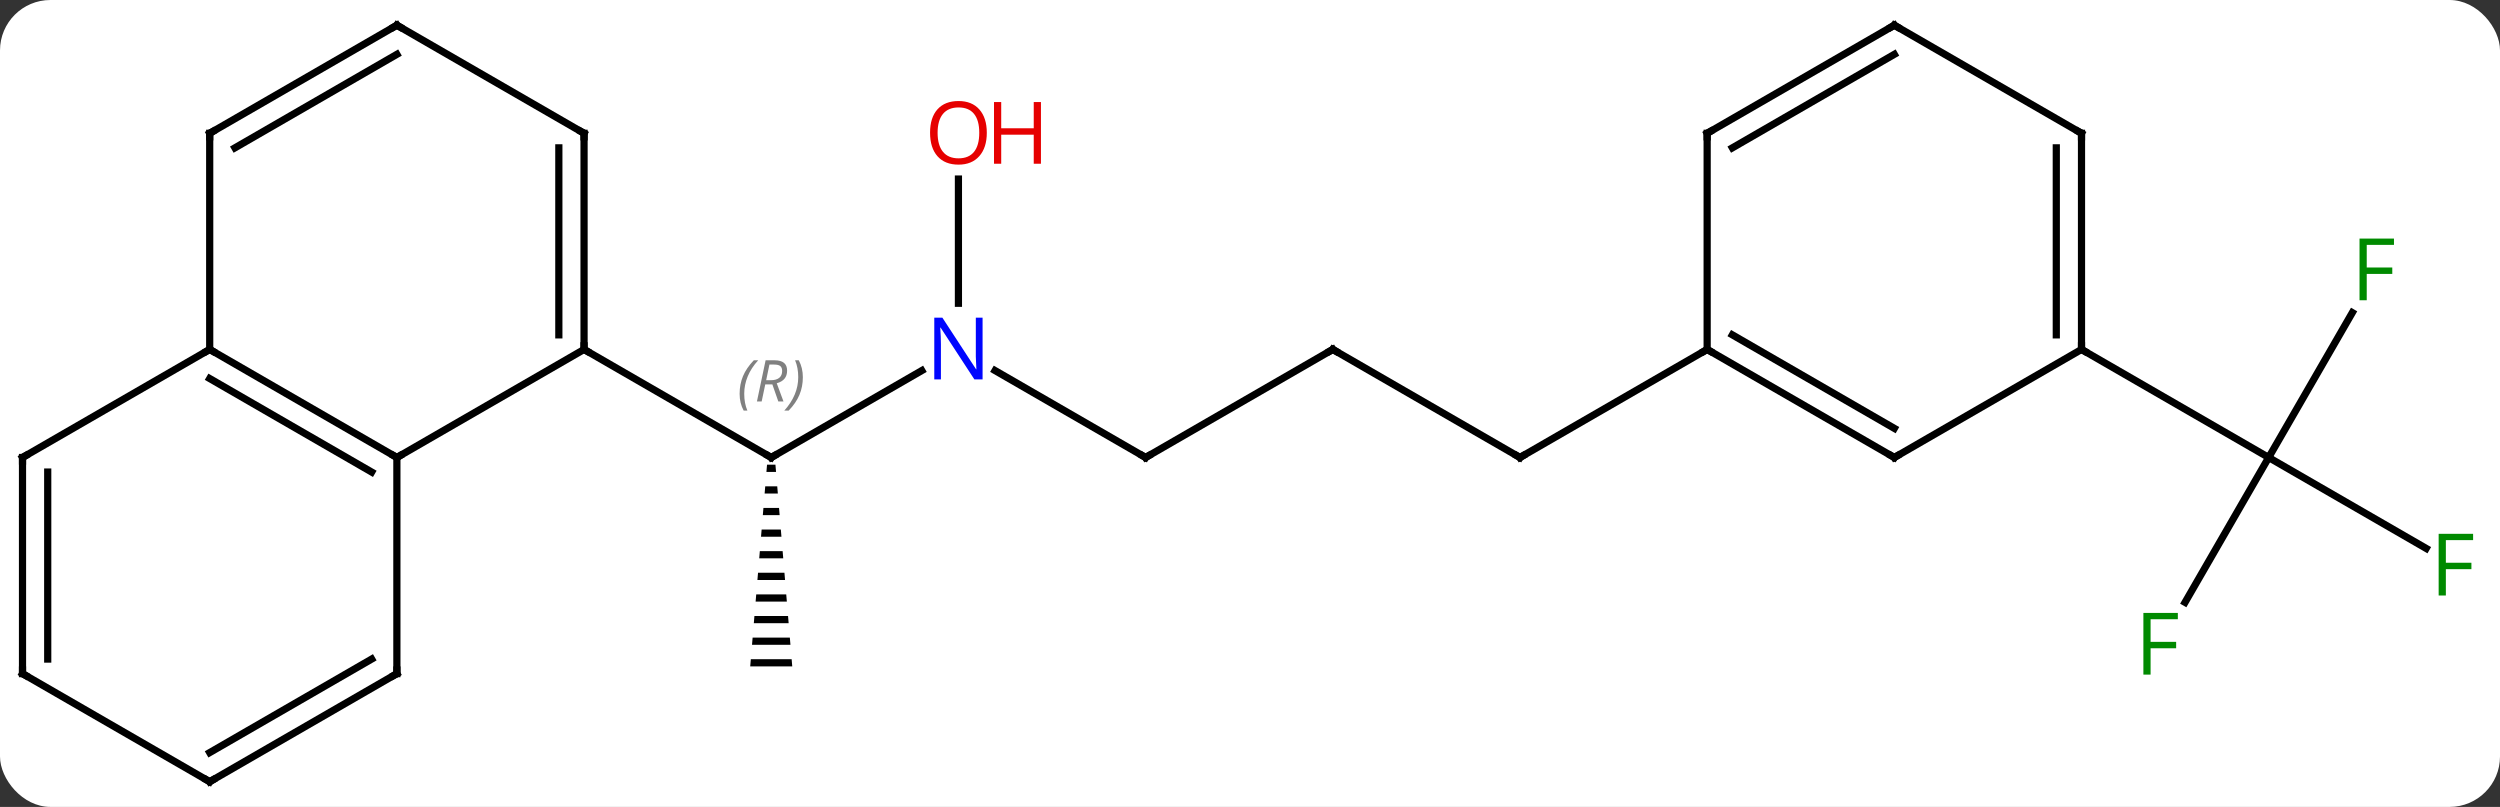 <svg width="347" viewBox="0 0 347 112" style="fill-opacity:1; color-rendering:auto; color-interpolation:auto; text-rendering:auto; stroke:black; stroke-linecap:square; stroke-miterlimit:10; shape-rendering:auto; stroke-opacity:1; fill:black; stroke-dasharray:none; font-weight:normal; stroke-width:1; font-family:'Open Sans'; font-style:normal; stroke-linejoin:miter; font-size:12; stroke-dashoffset:0; image-rendering:auto;" height="112" class="cas-substance-image" xmlns:xlink="http://www.w3.org/1999/xlink" xmlns="http://www.w3.org/2000/svg"><rect x="0" y="0" width="347" height="112" fill="#333333" stroke="none"/><svg class="cas-substance-single-component"><rect y="0" x="0" width="347" stroke="none" ry="7" rx="7" height="112" fill="white" class="cas-substance-group"/><svg y="0" x="0" width="347" viewBox="0 0 347 112" style="fill:black;" height="112" class="cas-substance-single-component-image"><svg><g><g transform="translate(172,56)" style="text-rendering:geometricPrecision; color-rendering:optimizeQuality; color-interpolation:linearRGB; stroke-linecap:butt; image-rendering:optimizeQuality;"><line y2="-4.565" y1="7.5" x2="-44.054" x1="-64.953" style="fill:none;"/><path style="stroke:none;" d="M-65.536 8.5 L-65.62 9.5 L-64.286 9.5 L-64.37 8.5 ZM-65.786 11.5 L-65.87 12.5 L-64.036 12.5 L-64.12 11.5 ZM-66.036 14.5 L-66.12 15.5 L-63.786 15.5 L-63.87 14.5 ZM-66.286 17.5 L-66.37 18.5 L-63.536 18.5 L-63.62 17.5 ZM-66.536 20.5 L-66.62 21.5 L-63.286 21.5 L-63.37 20.5 ZM-66.786 23.5 L-66.87 24.5 L-63.036 24.5 L-63.12 23.5 ZM-67.036 26.5 L-67.12 27.5 L-62.786 27.5 L-62.87 26.5 ZM-67.286 29.5 L-67.37 30.5 L-62.536 30.5 L-62.62 29.5 ZM-67.536 32.5 L-67.62 33.5 L-62.286 33.5 L-62.37 32.5 ZM-67.786 35.5 L-67.87 36.5 L-62.036 36.5 L-62.12 35.5 Z"/><line y2="-7.5" y1="7.5" x2="-90.933" x1="-64.953" style="fill:none;"/><line y2="7.5" y1="-4.565" x2="-12.99" x1="-33.886" style="fill:none;"/><line y2="-31.148" y1="-13.906" x2="-38.97" x1="-38.97" style="fill:none;"/><line y2="-7.5" y1="7.5" x2="12.99" x1="-12.99" style="fill:none;"/><line y2="7.5" y1="-7.5" x2="38.97" x1="12.99" style="fill:none;"/><line y2="-7.5" y1="7.5" x2="64.953" x1="38.97" style="fill:none;"/><line y2="-12.607" y1="7.5" x2="154.502" x1="142.893" style="fill:none;"/><line y2="20.12" y1="7.5" x2="164.753" x1="142.893" style="fill:none;"/><line y2="27.607" y1="7.5" x2="131.284" x1="142.893" style="fill:none;"/><line y2="-7.5" y1="7.5" x2="116.913" x1="142.893" style="fill:none;"/><line y2="-7.5" y1="7.5" x2="-90.933" x1="-116.913" style="fill:none;"/><line y2="-7.5" y1="7.5" x2="-142.893" x1="-116.913" style="fill:none;"/><line y2="-3.458" y1="9.521" x2="-142.893" x1="-120.413" style="fill:none;"/><line y2="37.5" y1="7.5" x2="-116.913" x1="-116.913" style="fill:none;"/><line y2="-37.5" y1="-7.5" x2="-90.933" x1="-90.933" style="fill:none;"/><line y2="-35.479" y1="-9.521" x2="-94.433" x1="-94.433" style="fill:none;"/><line y2="-37.5" y1="-7.5" x2="-142.893" x1="-142.893" style="fill:none;"/><line y2="7.5" y1="-7.5" x2="-168.876" x1="-142.893" style="fill:none;"/><line y2="52.5" y1="37.5" x2="-142.893" x1="-116.913" style="fill:none;"/><line y2="48.459" y1="35.479" x2="-142.893" x1="-120.413" style="fill:none;"/><line y2="-52.5" y1="-37.5" x2="-116.913" x1="-90.933" style="fill:none;"/><line y2="-52.5" y1="-37.5" x2="-116.913" x1="-142.893" style="fill:none;"/><line y2="-48.459" y1="-35.479" x2="-116.913" x1="-139.393" style="fill:none;"/><line y2="37.5" y1="7.5" x2="-168.876" x1="-168.876" style="fill:none;"/><line y2="35.479" y1="9.521" x2="-165.376" x1="-165.376" style="fill:none;"/><line y2="37.5" y1="52.5" x2="-168.876" x1="-142.893" style="fill:none;"/><line y2="7.5" y1="-7.5" x2="90.933" x1="64.953" style="fill:none;"/><line y2="3.458" y1="-9.521" x2="90.933" x1="68.453" style="fill:none;"/><line y2="-37.5" y1="-7.5" x2="64.953" x1="64.953" style="fill:none;"/><line y2="-7.5" y1="7.5" x2="116.913" x1="90.933" style="fill:none;"/><line y2="-52.5" y1="-37.5" x2="90.933" x1="64.953" style="fill:none;"/><line y2="-48.459" y1="-35.479" x2="90.933" x1="68.453" style="fill:none;"/><line y2="-37.5" y1="-7.5" x2="116.913" x1="116.913" style="fill:none;"/><line y2="-35.479" y1="-9.521" x2="113.413" x1="113.413" style="fill:none;"/><line y2="-37.5" y1="-52.5" x2="116.913" x1="90.933" style="fill:none;"/><path style="fill:none; stroke-miterlimit:5;" d="M-64.52 7.25 L-64.953 7.5 L-65.386 7.25"/></g><g transform="translate(172,56)" style="stroke-linecap:butt; font-size:8.4px; fill:gray; text-rendering:geometricPrecision; image-rendering:optimizeQuality; color-rendering:optimizeQuality; font-family:'Open Sans'; font-style:italic; stroke:gray; color-interpolation:linearRGB; stroke-miterlimit:5;"><path style="stroke:none;" d="M-69.341 -1.336 Q-69.341 -2.664 -68.873 -3.789 Q-68.404 -4.914 -67.373 -5.992 L-66.763 -5.992 Q-67.732 -4.93 -68.216 -3.758 Q-68.701 -2.586 -68.701 -1.352 Q-68.701 -0.023 -68.263 0.992 L-68.779 0.992 Q-69.341 -0.039 -69.341 -1.336 ZM-65.781 -2.648 L-66.281 -0.273 L-66.938 -0.273 L-65.734 -5.992 L-64.484 -5.992 Q-62.75 -5.992 -62.75 -4.555 Q-62.75 -3.195 -64.188 -2.805 L-63.25 -0.273 L-63.969 -0.273 L-64.797 -2.648 L-65.781 -2.648 ZM-65.203 -5.398 Q-65.594 -3.477 -65.656 -3.227 L-65 -3.227 Q-64.25 -3.227 -63.844 -3.555 Q-63.438 -3.883 -63.438 -4.508 Q-63.438 -4.977 -63.695 -5.188 Q-63.953 -5.398 -64.547 -5.398 L-65.203 -5.398 ZM-60.564 -3.648 Q-60.564 -2.32 -61.041 -1.188 Q-61.517 -0.055 -62.533 0.992 L-63.142 0.992 Q-61.205 -1.164 -61.205 -3.648 Q-61.205 -4.977 -61.642 -5.992 L-61.127 -5.992 Q-60.564 -4.93 -60.564 -3.648 Z"/></g><g transform="translate(172,56)" style="stroke-linecap:butt; fill:rgb(0,5,255); text-rendering:geometricPrecision; color-rendering:optimizeQuality; image-rendering:optimizeQuality; font-family:'Open Sans'; stroke:rgb(0,5,255); color-interpolation:linearRGB; stroke-miterlimit:5;"><path style="stroke:none;" d="M-35.618 -3.344 L-36.759 -3.344 L-41.447 -10.531 L-41.493 -10.531 Q-41.4 -9.266 -41.4 -8.219 L-41.4 -3.344 L-42.322 -3.344 L-42.322 -11.906 L-41.197 -11.906 L-36.525 -4.75 L-36.478 -4.75 Q-36.478 -4.906 -36.525 -5.766 Q-36.572 -6.625 -36.556 -7 L-36.556 -11.906 L-35.618 -11.906 L-35.618 -3.344 Z"/><path style="fill:none; stroke:black;" d="M-13.423 7.25 L-12.99 7.5 L-12.557 7.25"/><path style="fill:rgb(230,0,0); stroke:none;" d="M-35.032 -37.57 Q-35.032 -35.508 -36.072 -34.328 Q-37.111 -33.148 -38.954 -33.148 Q-40.845 -33.148 -41.876 -34.312 Q-42.907 -35.477 -42.907 -37.586 Q-42.907 -39.68 -41.876 -40.828 Q-40.845 -41.977 -38.954 -41.977 Q-37.095 -41.977 -36.064 -40.805 Q-35.032 -39.633 -35.032 -37.57 ZM-41.861 -37.57 Q-41.861 -35.836 -41.118 -34.93 Q-40.376 -34.023 -38.954 -34.023 Q-37.532 -34.023 -36.806 -34.922 Q-36.079 -35.82 -36.079 -37.57 Q-36.079 -39.305 -36.806 -40.195 Q-37.532 -41.086 -38.954 -41.086 Q-40.376 -41.086 -41.118 -40.188 Q-41.861 -39.289 -41.861 -37.57 Z"/><path style="fill:rgb(230,0,0); stroke:none;" d="M-27.517 -33.273 L-28.517 -33.273 L-28.517 -37.305 L-33.032 -37.305 L-33.032 -33.273 L-34.032 -33.273 L-34.032 -41.836 L-33.032 -41.836 L-33.032 -38.195 L-28.517 -38.195 L-28.517 -41.836 L-27.517 -41.836 L-27.517 -33.273 Z"/><path style="fill:none; stroke:black;" d="M12.557 -7.25 L12.99 -7.5 L13.423 -7.25"/><path style="fill:none; stroke:black;" d="M38.537 7.25 L38.97 7.5 L39.403 7.25"/><path style="fill:rgb(0,138,0); stroke:none;" d="M156.502 -14.324 L155.502 -14.324 L155.502 -22.886 L160.284 -22.886 L160.284 -22.011 L156.502 -22.011 L156.502 -18.871 L160.049 -18.871 L160.049 -17.98 L156.502 -17.98 L156.502 -14.324 Z"/><path style="fill:rgb(0,138,0); stroke:none;" d="M167.485 26.656 L166.485 26.656 L166.485 18.094 L171.267 18.094 L171.267 18.969 L167.485 18.969 L167.485 22.109 L171.032 22.109 L171.032 23 L167.485 23 L167.485 26.656 Z"/><path style="fill:rgb(0,138,0); stroke:none;" d="M126.502 37.636 L125.502 37.636 L125.502 29.074 L130.284 29.074 L130.284 29.949 L126.502 29.949 L126.502 33.089 L130.049 33.089 L130.049 33.98 L126.502 33.98 L126.502 37.636 Z"/><path style="fill:none; stroke:black;" d="M-117.346 7.25 L-116.913 7.5 L-116.48 7.25"/><path style="fill:none; stroke:black;" d="M-90.933 -8 L-90.933 -7.5 L-90.5 -7.25"/><path style="fill:none; stroke:black;" d="M-142.46 -7.25 L-142.893 -7.5 L-143.326 -7.25"/><path style="fill:none; stroke:black;" d="M-116.913 37 L-116.913 37.5 L-117.346 37.75"/><path style="fill:none; stroke:black;" d="M-90.933 -37 L-90.933 -37.5 L-91.366 -37.75"/><path style="fill:none; stroke:black;" d="M-142.893 -37 L-142.893 -37.5 L-142.46 -37.75"/><path style="fill:none; stroke:black;" d="M-168.443 7.25 L-168.876 7.5 L-168.876 8"/><path style="fill:none; stroke:black;" d="M-142.46 52.25 L-142.893 52.5 L-143.326 52.25"/><path style="fill:none; stroke:black;" d="M-116.48 -52.25 L-116.913 -52.5 L-117.346 -52.25"/><path style="fill:none; stroke:black;" d="M-168.876 37 L-168.876 37.5 L-168.443 37.75"/><path style="fill:none; stroke:black;" d="M65.386 -7.25 L64.953 -7.5 L64.52 -7.25"/><path style="fill:none; stroke:black;" d="M90.5 7.25 L90.933 7.5 L91.366 7.25"/><path style="fill:none; stroke:black;" d="M64.953 -37 L64.953 -37.5 L65.386 -37.75"/><path style="fill:none; stroke:black;" d="M116.913 -8 L116.913 -7.5 L117.346 -7.25"/><path style="fill:none; stroke:black;" d="M90.5 -52.25 L90.933 -52.5 L91.366 -52.25"/><path style="fill:none; stroke:black;" d="M116.913 -37 L116.913 -37.5 L116.48 -37.75"/></g></g></svg></svg></svg></svg>